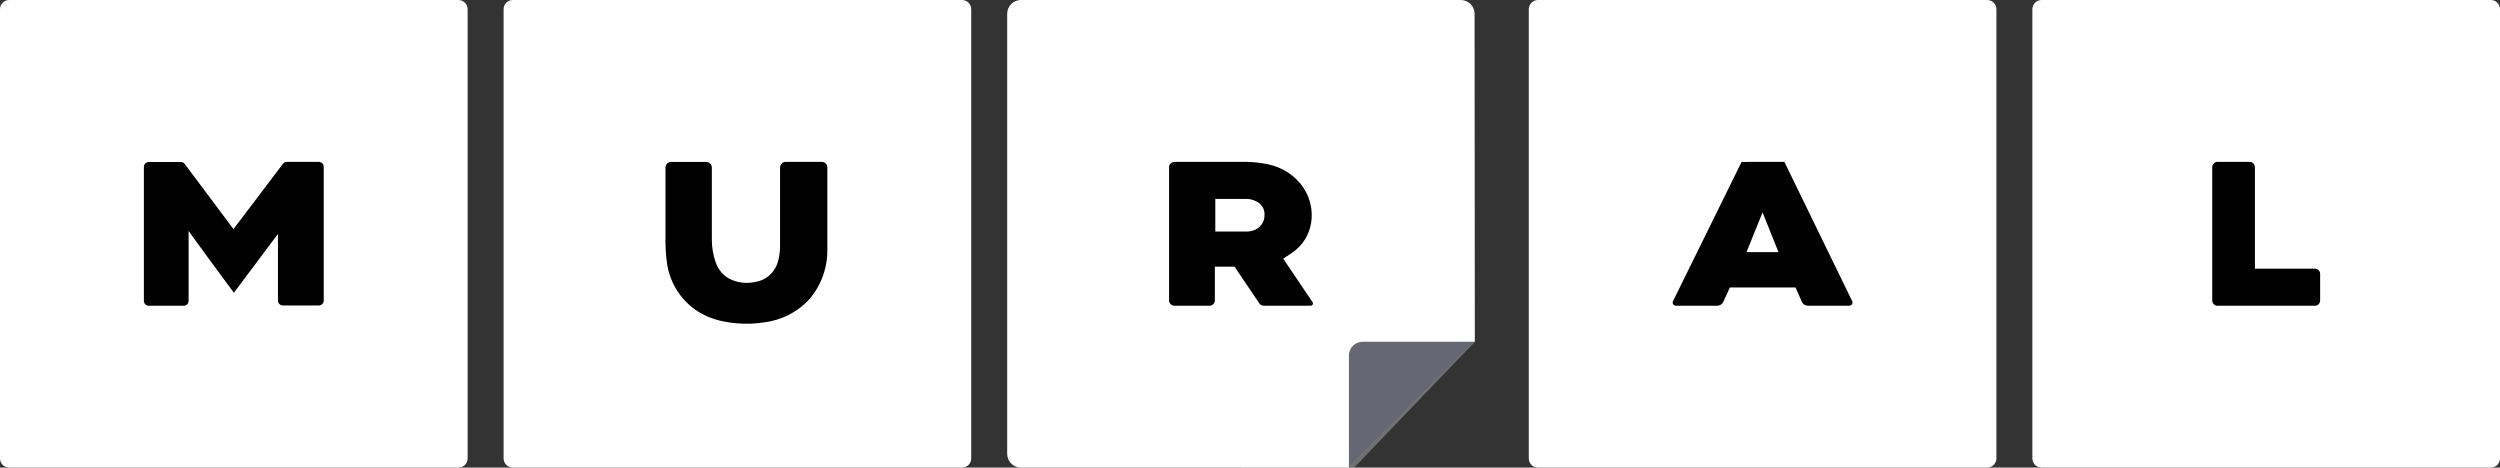 <svg width="139" height="26" viewBox="0 0 139 26" fill="none" xmlns="http://www.w3.org/2000/svg">
<rect x="0" y="0" width="139" height="26" fill="#333333" stroke="none"/>
<path d="M138.486 0H113.514C113.23 0 113 0.23 113 0.514V25.486C113 25.77 113.23 26 113.514 26H138.486C138.77 26 139 25.77 139 25.486V0.514C139 0.23 138.77 0 138.486 0Z" fill="white"/>
<path d="M125.374 9.295V14.937H128.709C128.786 14.937 128.86 14.967 128.915 15.023C128.969 15.078 129 15.153 129 15.232V16.705C129 16.783 128.969 16.858 128.915 16.914C128.86 16.969 128.786 17 128.709 17H123.286C123.21 16.999 123.137 16.967 123.084 16.912C123.03 16.857 123 16.782 123 16.705V9.295C123.001 9.217 123.032 9.142 123.087 9.086C123.141 9.031 123.216 9 123.293 9H125.081C125.158 9 125.232 9.031 125.287 9.086C125.341 9.142 125.372 9.217 125.372 9.295" fill="black"/>
<path d="M110.486 0H85.514C85.23 0 85 0.23 85 0.514V25.486C85 25.77 85.23 26 85.514 26H110.486C110.77 26 111 25.77 111 25.486V0.514C111 0.23 110.77 0 110.486 0Z" fill="white"/>
<path d="M99.212 9L102.982 16.744C102.996 16.771 103.002 16.801 103 16.831C102.998 16.861 102.987 16.89 102.97 16.915C102.953 16.94 102.93 16.961 102.902 16.976C102.874 16.99 102.843 16.998 102.811 16.998H100.531C100.456 16.999 100.384 16.979 100.322 16.941C100.26 16.902 100.212 16.847 100.184 16.783L99.83 15.982H96.181L95.814 16.785C95.785 16.849 95.737 16.903 95.676 16.941C95.615 16.98 95.543 17 95.469 17H93.189C93.157 17 93.126 16.992 93.098 16.978C93.07 16.963 93.047 16.942 93.029 16.917C93.013 16.892 93.002 16.863 93 16.833C92.998 16.803 93.004 16.773 93.018 16.746L96.833 9.002L99.212 9ZM98.884 14.019L97.999 11.809L97.105 14.019H98.884Z" fill="black"/>
<path d="M81.986 0.763C81.985 0.561 81.904 0.367 81.761 0.224C81.618 0.081 81.424 0.001 81.221 0L56.758 0C56.557 0.002 56.364 0.083 56.222 0.226C56.081 0.369 56.001 0.562 56 0.763V25.235C56.001 25.437 56.081 25.631 56.224 25.774C56.367 25.918 56.56 25.999 56.763 26H74.982L82 18.98L81.986 0.763Z" fill="white"/>
<path opacity="0.3" d="M75.465 19.253L69 26H75.29L82 19L75.465 19.253Z" fill="white"/>
<path d="M82 19H75.762C75.56 19.001 75.367 19.081 75.224 19.224C75.081 19.367 75.001 19.56 75 19.762V26L82 19Z" fill="#676774"/>
<path d="M69.315 9C69.708 9.009 70.098 9.053 70.482 9.131C70.892 9.214 71.281 9.373 71.625 9.601C71.969 9.829 72.261 10.12 72.484 10.457C73.228 11.591 73.082 13.254 71.784 14.091C71.646 14.179 71.513 14.274 71.347 14.383C71.386 14.448 72.566 16.191 72.976 16.796C72.99 16.815 72.999 16.838 73 16.862C73.001 16.886 72.996 16.909 72.984 16.93C72.972 16.951 72.954 16.969 72.932 16.981C72.91 16.992 72.886 16.998 72.861 16.998H70.271C70.22 16.998 70.17 16.985 70.125 16.962C70.08 16.938 70.042 16.904 70.015 16.862L68.64 14.827H67.546V16.701C67.547 16.74 67.54 16.779 67.525 16.815C67.51 16.851 67.487 16.884 67.458 16.912C67.43 16.94 67.395 16.962 67.358 16.977C67.32 16.992 67.279 17 67.238 17H65.306C65.266 17 65.226 16.992 65.189 16.978C65.152 16.963 65.118 16.942 65.09 16.915C65.061 16.888 65.039 16.856 65.023 16.821C65.008 16.785 65 16.748 65 16.709V9.297C64.999 9.258 65.007 9.22 65.022 9.184C65.037 9.148 65.059 9.116 65.088 9.088C65.116 9.06 65.15 9.038 65.188 9.023C65.225 9.008 65.265 9 65.306 9H69.315ZM67.562 12.873H69.334C69.494 12.871 69.653 12.836 69.798 12.77C69.956 12.694 70.089 12.577 70.179 12.432C70.269 12.287 70.313 12.12 70.305 11.952C70.317 11.795 70.278 11.639 70.195 11.503C70.111 11.367 69.986 11.258 69.836 11.19C69.662 11.098 69.463 11.053 69.263 11.061H67.571C67.571 11.675 67.571 12.875 67.571 12.875" fill="black"/>
<path d="M53.486 0H28.514C28.23 0 28 0.23 28 0.514V25.486C28 25.77 28.23 26 28.514 26H53.486C53.77 26 54 25.77 54 25.486V0.514C54 0.23 53.77 0 53.486 0Z" fill="white"/>
<path d="M45.689 9C45.73 8.999 45.77 9.007 45.808 9.023C45.845 9.038 45.88 9.062 45.909 9.091C45.938 9.12 45.961 9.155 45.976 9.194C45.992 9.233 46 9.274 46 9.316V13.924C46.002 14.992 45.595 16.017 44.869 16.777C44.235 17.396 43.429 17.793 42.565 17.911C42.036 18.001 41.499 18.023 40.965 17.976C39.848 17.887 38.825 17.538 38.032 16.663C37.514 16.091 37.181 15.368 37.078 14.592C37.024 14.171 36.998 13.745 37 13.32C37 12.291 37 10.132 37 9.321C37 9.279 37.008 9.238 37.024 9.199C37.039 9.161 37.062 9.126 37.091 9.097C37.12 9.067 37.154 9.044 37.191 9.028C37.228 9.012 37.269 9.004 37.309 9.005H39.263C39.304 9.004 39.344 9.011 39.382 9.027C39.42 9.042 39.455 9.065 39.484 9.094C39.513 9.123 39.537 9.158 39.553 9.197C39.569 9.235 39.578 9.277 39.578 9.319C39.578 10.125 39.578 12.257 39.578 13.275C39.57 13.739 39.649 14.201 39.809 14.635C39.947 15 40.204 15.303 40.537 15.491C40.988 15.723 41.503 15.788 41.995 15.674C42.306 15.629 42.595 15.487 42.824 15.268C43.054 15.048 43.212 14.761 43.279 14.445C43.339 14.202 43.37 13.953 43.371 13.703C43.371 12.571 43.371 10.177 43.371 9.316C43.372 9.232 43.406 9.152 43.464 9.092C43.522 9.033 43.6 9 43.682 9H45.689Z" fill="black"/>
<path d="M25.486 0H0.514C0.23 0 0 0.23 0 0.514V25.486C0 25.77 0.23 26 0.514 26H25.486C25.77 26 26 25.77 26 25.486V0.514C26 0.23 25.77 0 25.486 0Z" fill="white"/>
<path d="M18 9.267V16.716C17.999 16.787 17.97 16.854 17.919 16.904C17.867 16.954 17.798 16.982 17.725 16.983H15.729C15.657 16.983 15.587 16.955 15.535 16.905C15.483 16.855 15.454 16.787 15.454 16.716C15.454 15.842 15.454 13.112 15.454 13.004L13.004 16.279C12.84 16.064 10.605 13.026 10.486 12.836C10.486 12.976 10.486 15.849 10.486 16.735C10.485 16.806 10.456 16.873 10.404 16.923C10.353 16.972 10.283 17 10.211 17H8.275C8.202 17 8.132 16.972 8.081 16.922C8.029 16.872 8 16.804 8 16.733V9.273C8.001 9.203 8.03 9.135 8.081 9.085C8.133 9.035 8.202 9.007 8.275 9.006H10.049C10.092 9.007 10.134 9.017 10.173 9.036C10.211 9.055 10.245 9.083 10.271 9.116L12.982 12.738L15.729 9.11C15.755 9.076 15.789 9.049 15.827 9.03C15.866 9.011 15.908 9 15.951 9H17.725C17.798 9.001 17.867 9.029 17.919 9.079C17.97 9.129 17.999 9.196 18 9.267" fill="black"/>
</svg>
